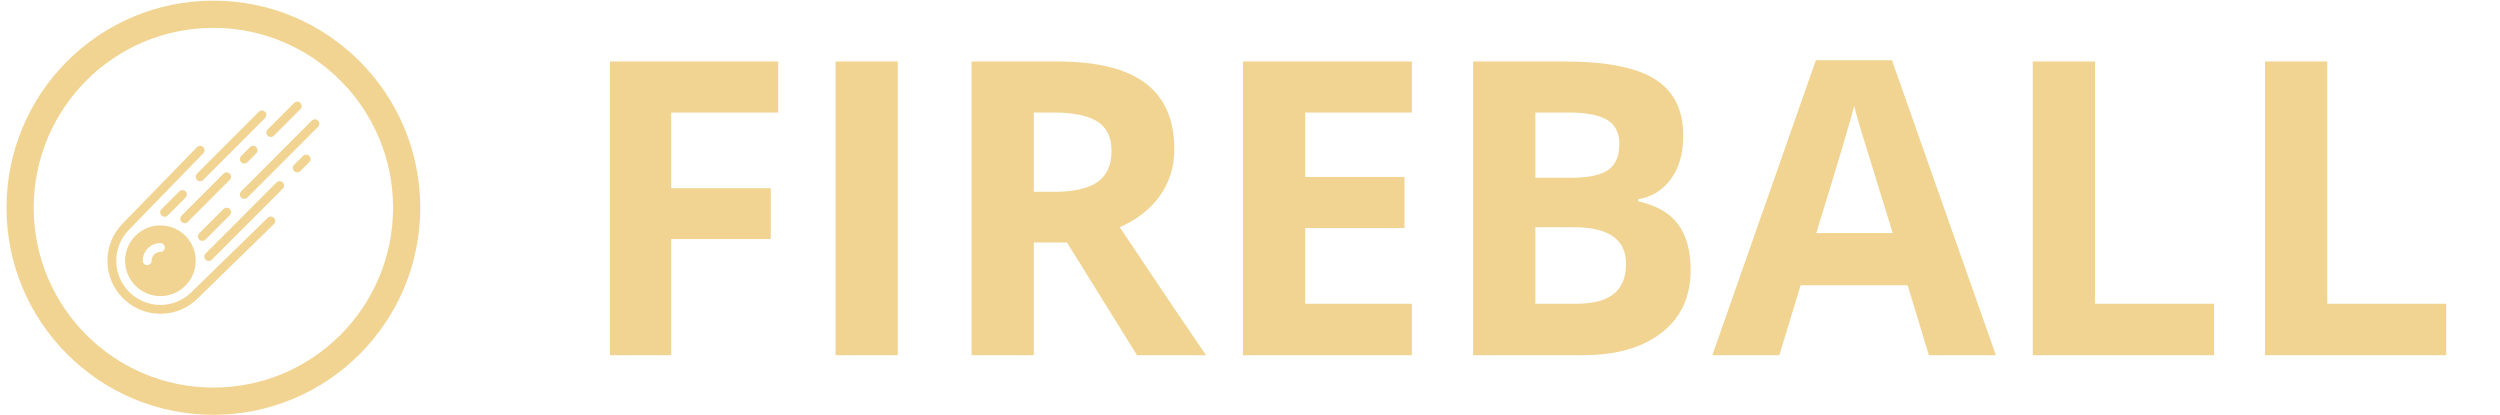 <svg width="337" height="56" viewBox="0 0 337 56" fill="none" xmlns="http://www.w3.org/2000/svg">
<g clip-path="url(#clip0_315_11158)">
<g clip-path="url(#clip1_315_11158)">
<g clip-path="url(#clip2_315_11158)">
<g clip-path="url(#clip3_315_11158)">
<g clip-path="url(#clip4_315_11158)">
<g clip-path="url(#clip5_315_11158)">
<path d="M90.479 32.226V47.879H82.223V8.288H104.896V15.165H90.479V25.371H103.898V32.226H90.479ZM121.019 47.879H112.631V8.288H121.019V47.879ZM139.359 15.165V25.859H142.063C144.715 25.859 146.673 25.419 147.936 24.539C149.199 23.652 149.831 22.261 149.831 20.368C149.831 18.49 149.185 17.151 147.892 16.352C146.606 15.561 144.608 15.165 141.897 15.165H139.359ZM143.825 32.681H139.359V47.879H130.97V8.288H142.495C147.873 8.288 151.852 9.268 154.43 11.227C157.008 13.18 158.297 16.153 158.297 20.146C158.297 22.476 157.658 24.546 156.38 26.358C155.095 28.177 153.281 29.601 150.939 30.629C156.894 39.526 160.772 45.275 162.575 47.879H153.266L143.825 32.681ZM190.323 40.946V47.879H167.55V8.288H190.323V15.165H175.939V23.851H189.325V30.74H175.939V40.946H190.323ZM198.578 47.879V8.288H210.89C216.497 8.288 220.568 9.087 223.102 10.684C225.636 12.281 226.903 14.822 226.903 18.305C226.903 20.671 226.348 22.613 225.24 24.129C224.132 25.645 222.658 26.554 220.819 26.857V27.135C223.323 27.697 225.13 28.743 226.238 30.274C227.346 31.812 227.9 33.853 227.9 36.397C227.9 40.006 226.596 42.824 223.988 44.85C221.388 46.869 217.849 47.879 213.372 47.879H198.578ZM206.967 15.165V23.962H211.832C214.107 23.962 215.755 23.611 216.774 22.908C217.786 22.206 218.292 21.041 218.292 19.414C218.292 17.898 217.738 16.811 216.63 16.153C215.522 15.495 213.767 15.165 211.366 15.165H206.967ZM212.153 30.629H206.967V40.946H212.43C214.735 40.946 216.438 40.502 217.539 39.614C218.639 38.734 219.19 37.381 219.19 35.554C219.19 32.271 216.844 30.629 212.153 30.629ZM269.045 47.879H260.014L257.144 38.45H242.727L239.857 47.879H230.825L244.777 8.121H255.038L269.045 47.879ZM244.832 31.417H255.138C252.493 22.875 251.001 18.042 250.661 16.918C250.329 15.802 250.092 14.918 249.952 14.267C249.354 16.582 247.647 22.298 244.832 31.417ZM298.455 47.879H274.021V8.288H282.41V40.946H298.455V47.879ZM329.749 47.879H305.326V8.288H313.715V40.946H329.749V47.879Z" fill="#F2D492"/>
</g>
</g>
</g>
<g clip-path="url(#clip6_315_11158)">
<g clip-path="url(#clip7_315_11158)">
<path d="M0.877 28C0.877 12.583 13.363 0.085 28.764 0.085C44.165 0.085 56.65 12.583 56.65 28C56.65 43.417 44.165 55.915 28.764 55.915C13.363 55.915 0.877 43.417 0.877 28ZM28.764 52.245C42.139 52.245 52.983 41.39 52.983 28C52.983 14.61 42.14 3.756 28.764 3.756C15.388 3.756 4.545 14.61 4.545 28C4.545 41.389 15.388 52.244 28.764 52.245Z" fill="#F2D492"/>
<g clip-path="url(#clip8_315_11158)">
<g clip-path="url(#clip9_315_11158)">
<path d="M30.128 28.174L26.854 31.45C26.622 31.682 26.622 32.06 26.854 32.292C26.971 32.409 27.123 32.466 27.276 32.466C27.428 32.466 27.58 32.408 27.697 32.292L30.97 29.016C31.202 28.784 31.202 28.406 30.97 28.174C30.738 27.941 30.361 27.941 30.128 28.174ZM26.557 24.251C26.674 24.367 26.826 24.425 26.978 24.425C27.131 24.425 27.283 24.367 27.399 24.251L35.731 15.911C35.963 15.679 35.963 15.301 35.731 15.069C35.499 14.836 35.122 14.836 34.889 15.069L26.558 23.409C26.325 23.641 26.325 24.018 26.557 24.251ZM36.079 18.294C36.195 18.41 36.347 18.468 36.5 18.468C36.652 18.468 36.805 18.41 36.921 18.294L40.492 14.72C40.724 14.487 40.724 14.11 40.492 13.877C40.26 13.645 39.883 13.645 39.65 13.877L36.08 17.452C35.846 17.684 35.846 18.061 36.079 18.294ZM33.698 19.833L32.508 21.025C32.276 21.257 32.276 21.635 32.508 21.867C32.625 21.984 32.777 22.042 32.929 22.042C33.082 22.042 33.234 21.984 33.351 21.868L34.541 20.677C34.773 20.445 34.773 20.067 34.541 19.835C34.309 19.602 33.931 19.601 33.698 19.833ZM30.97 23.408C30.738 23.175 30.361 23.175 30.129 23.408L24.475 29.067C24.243 29.299 24.243 29.677 24.475 29.91C24.592 30.026 24.744 30.083 24.896 30.083C25.049 30.083 25.201 30.025 25.318 29.91L30.971 24.25C31.202 24.018 31.202 23.641 30.97 23.408ZM40.839 21.025L39.649 22.216C39.417 22.449 39.417 22.826 39.649 23.059C39.766 23.175 39.918 23.234 40.071 23.234C40.223 23.234 40.375 23.175 40.492 23.06L41.682 21.868C41.914 21.636 41.914 21.258 41.682 21.026C41.45 20.794 41.073 20.793 40.839 21.025ZM37.269 24.599L27.716 34.163C27.484 34.395 27.484 34.773 27.716 35.005C27.833 35.122 27.985 35.179 28.137 35.179C28.29 35.179 28.442 35.121 28.559 35.005L38.111 25.442C38.343 25.209 38.343 24.831 38.111 24.599C37.879 24.367 37.502 24.367 37.269 24.599ZM42.872 16.259C42.64 16.027 42.263 16.027 42.031 16.259L32.509 25.791C32.277 26.023 32.277 26.401 32.509 26.633C32.625 26.75 32.777 26.808 32.929 26.808C33.082 26.808 33.234 26.75 33.351 26.634L42.872 17.103C43.104 16.869 43.104 16.493 42.872 16.259ZM22.192 29.216C22.345 29.216 22.497 29.158 22.614 29.042L25.019 26.634C25.251 26.402 25.251 26.024 25.019 25.792C24.787 25.559 24.41 25.559 24.178 25.792L21.772 28.2C21.54 28.432 21.54 28.81 21.772 29.042C21.888 29.158 22.04 29.216 22.192 29.216ZM36.084 29.36L25.83 39.361C24.706 40.486 23.211 41.105 21.622 41.105C18.341 41.105 15.671 38.433 15.671 35.148C15.671 33.556 16.291 32.06 17.421 30.931L27.405 20.671C27.634 20.435 27.629 20.057 27.394 19.829C27.16 19.6 26.783 19.604 26.552 19.839L16.573 30.093C15.224 31.443 14.481 33.237 14.481 35.148C14.481 39.091 17.684 42.297 21.622 42.297C23.53 42.297 25.323 41.553 26.665 40.208L36.914 30.213C37.15 29.985 37.154 29.607 36.926 29.371C36.695 29.135 36.319 29.131 36.084 29.36ZM16.861 35.148C16.861 37.777 18.997 39.914 21.622 39.914C24.248 39.914 26.383 37.777 26.383 35.148C26.383 32.52 24.248 30.383 21.622 30.383C18.997 30.383 16.861 32.52 16.861 35.148ZM21.622 32.765C21.951 32.765 22.217 33.032 22.217 33.361C22.217 33.69 21.951 33.957 21.622 33.957C20.965 33.957 20.432 34.492 20.432 35.148C20.432 35.477 20.165 35.744 19.837 35.744C19.508 35.744 19.242 35.477 19.242 35.148C19.242 33.834 20.309 32.765 21.622 32.765Z" fill="#F2D492"/>
</g>
</g>
</g>
</g>
</g>
</g>
</g>
<defs>
<clipPath id="clip0_315_11158">
<rect width="337" height="56" fill="white"/>
</clipPath>
<clipPath id="clip1_315_11158">
<rect width="335.245" height="55.831" fill="white" transform="translate(0.877 0.085)"/>
</clipPath>
<clipPath id="clip2_315_11158">
<rect width="335.245" height="55.831" fill="white" transform="translate(0.877 0.085)"/>
</clipPath>
<clipPath id="clip3_315_11158">
<rect width="260.272" height="47.522" fill="white" transform="translate(75.85 4.239)"/>
</clipPath>
<clipPath id="clip4_315_11158">
<rect width="260.272" height="47.522" fill="white" transform="translate(75.85 4.239)"/>
</clipPath>
<clipPath id="clip5_315_11158">
<rect width="260.272" height="47.522" fill="white" transform="translate(75.85 4.239)"/>
</clipPath>
<clipPath id="clip6_315_11158">
<rect width="55.773" height="55.831" fill="white" transform="translate(0.877 0.085)"/>
</clipPath>
<clipPath id="clip7_315_11158">
<rect width="55.773" height="55.831" fill="white" transform="translate(0.877 0.085)"/>
</clipPath>
<clipPath id="clip8_315_11158">
<rect width="28.565" height="28.594" fill="white" transform="translate(14.481 13.703)"/>
</clipPath>
<clipPath id="clip9_315_11158">
<rect width="28.565" height="28.594" fill="white" transform="translate(14.481 13.703)"/>
</clipPath>
</defs>
</svg>
